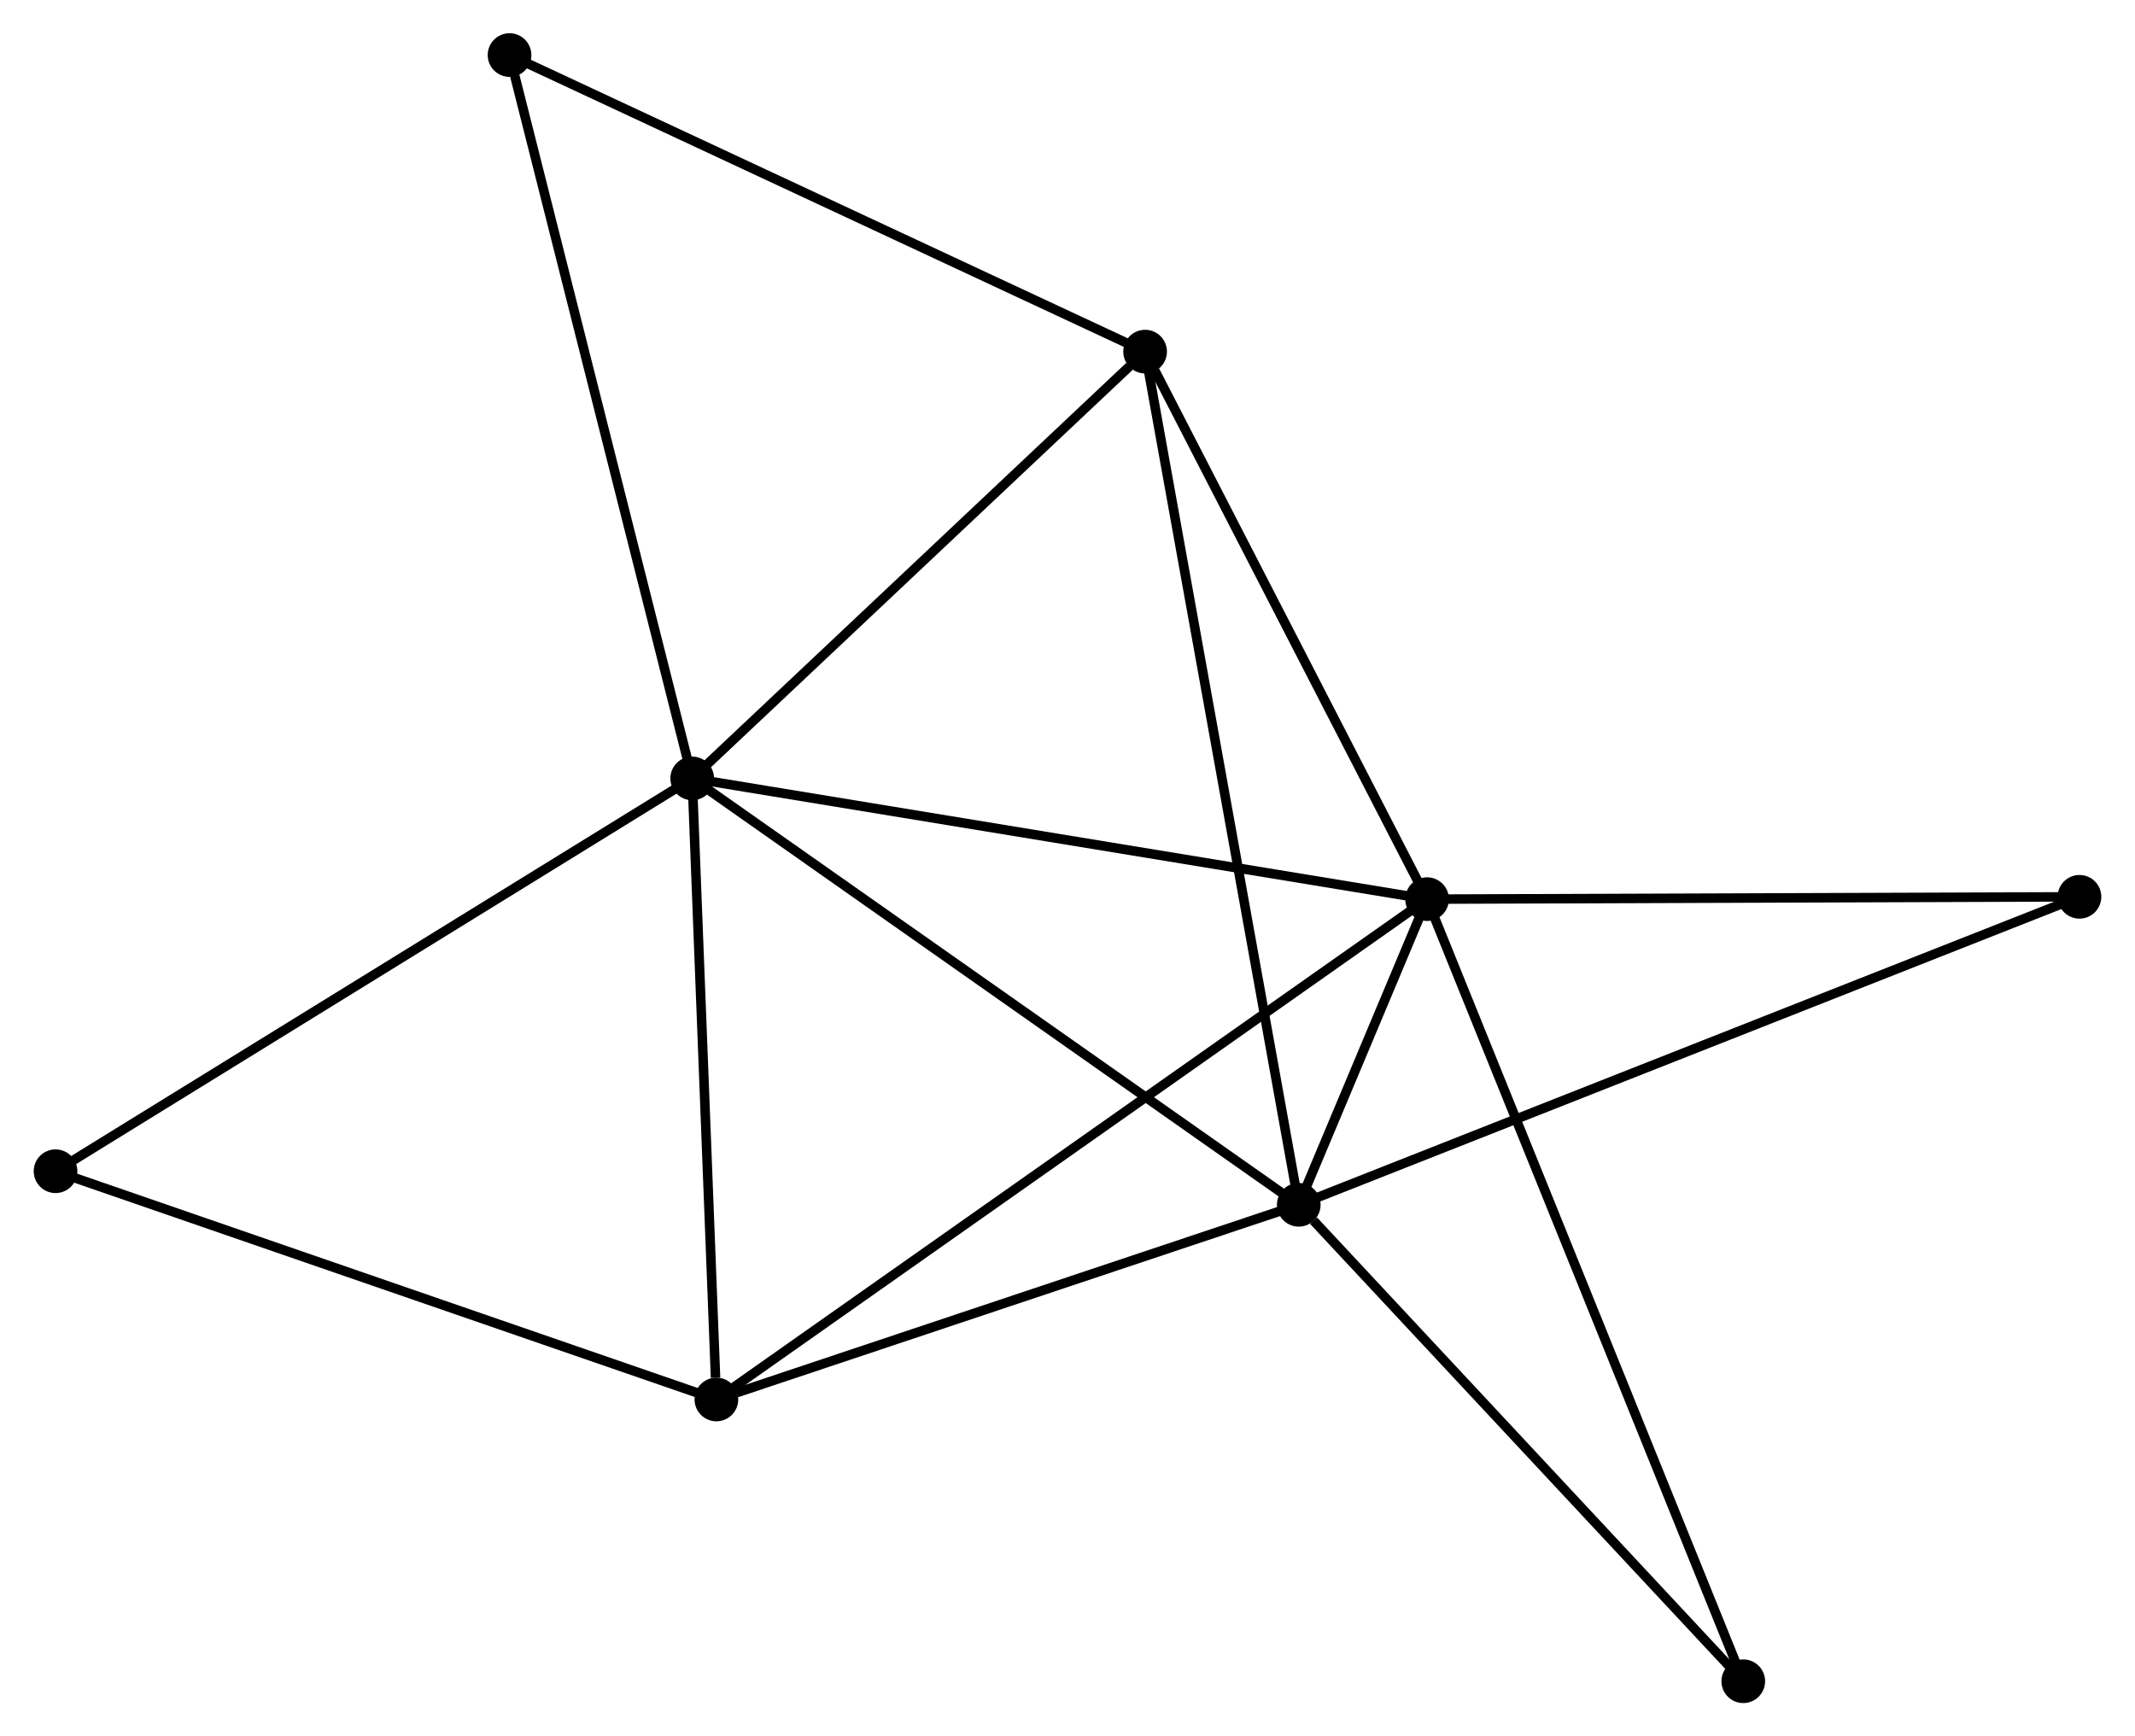 <?xml version="1.0" encoding="UTF-8" standalone="no"?>
<!DOCTYPE svg PUBLIC "-//W3C//DTD SVG 1.1//EN"
 "http://www.w3.org/Graphics/SVG/1.1/DTD/svg11.dtd">
<!-- Generated by graphviz version 2.36.0 (20140111.2315)
 -->
<!-- Title: %3 Pages: 1 -->
<svg width="225pt" height="183pt"
 viewBox="0.00 0.00 224.80 182.92" xmlns="http://www.w3.org/2000/svg" xmlns:xlink="http://www.w3.org/1999/xlink">
<g id="graph0" class="graph" transform="scale(1 1) rotate(0) translate(4 178.921)">
<title>%3</title>
<!-- 0 -->
<g id="node1" class="node"><title>0</title>
<ellipse fill="black" stroke="black" cx="68.866" cy="-96.915" rx="1.8" ry="1.8"/>
</g>
<!-- 1 -->
<g id="node2" class="node"><title>1</title>
<ellipse fill="black" stroke="black" cx="146.278" cy="-84.195" rx="1.8" ry="1.8"/>
</g>
<!-- 0&#45;&#45;1 -->
<g id="edge1" class="edge"><title>0&#45;&#45;1</title>
<path fill="none" stroke="black" d="M70.78,-96.6C81.49,-94.841 133.897,-86.23 144.431,-84.499"/>
</g>
<!-- 2 -->
<g id="node3" class="node"><title>2</title>
<ellipse fill="black" stroke="black" cx="132.761" cy="-51.993" rx="1.8" ry="1.8"/>
</g>
<!-- 0&#45;&#45;2 -->
<g id="edge2" class="edge"><title>0&#45;&#45;2</title>
<path fill="none" stroke="black" d="M70.446,-95.804C79.209,-89.643 121.792,-59.705 131.002,-53.229"/>
</g>
<!-- 3 -->
<g id="node4" class="node"><title>3</title>
<ellipse fill="black" stroke="black" cx="116.575" cy="-141.877" rx="1.8" ry="1.8"/>
</g>
<!-- 0&#45;&#45;3 -->
<g id="edge3" class="edge"><title>0&#45;&#45;3</title>
<path fill="none" stroke="black" d="M70.454,-98.411C77.697,-105.237 107.576,-133.396 114.933,-140.329"/>
</g>
<!-- 4 -->
<g id="node5" class="node"><title>4</title>
<ellipse fill="black" stroke="black" cx="71.414" cy="-31.484" rx="1.8" ry="1.8"/>
</g>
<!-- 0&#45;&#45;4 -->
<g id="edge4" class="edge"><title>0&#45;&#45;4</title>
<path fill="none" stroke="black" d="M68.94,-95.027C69.305,-85.64 70.926,-44.03 71.325,-33.774"/>
</g>
<!-- 5 -->
<g id="node6" class="node"><title>5</title>
<ellipse fill="black" stroke="black" cx="49.624" cy="-173.121" rx="1.8" ry="1.8"/>
</g>
<!-- 0&#45;&#45;5 -->
<g id="edge5" class="edge"><title>0&#45;&#45;5</title>
<path fill="none" stroke="black" d="M68.391,-98.799C65.728,-109.342 52.701,-160.933 50.083,-171.303"/>
</g>
<!-- 6 -->
<g id="node7" class="node"><title>6</title>
<ellipse fill="black" stroke="black" cx="1.8" cy="-55.53" rx="1.8" ry="1.8"/>
</g>
<!-- 0&#45;&#45;6 -->
<g id="edge6" class="edge"><title>0&#45;&#45;6</title>
<path fill="none" stroke="black" d="M67.209,-95.892C58.011,-90.216 13.314,-62.635 3.646,-56.669"/>
</g>
<!-- 1&#45;&#45;2 -->
<g id="edge7" class="edge"><title>1&#45;&#45;2</title>
<path fill="none" stroke="black" d="M145.551,-82.464C143.226,-76.925 135.981,-59.663 133.559,-53.893"/>
</g>
<!-- 1&#45;&#45;3 -->
<g id="edge8" class="edge"><title>1&#45;&#45;3</title>
<path fill="none" stroke="black" d="M145.29,-86.115C140.78,-94.872 122.178,-130.997 117.598,-139.891"/>
</g>
<!-- 1&#45;&#45;4 -->
<g id="edge9" class="edge"><title>1&#45;&#45;4</title>
<path fill="none" stroke="black" d="M144.714,-83.094C134.971,-76.234 82.687,-39.421 72.969,-32.579"/>
</g>
<!-- 7 -->
<g id="node8" class="node"><title>7</title>
<ellipse fill="black" stroke="black" cx="215.002" cy="-84.441" rx="1.8" ry="1.8"/>
</g>
<!-- 1&#45;&#45;7 -->
<g id="edge10" class="edge"><title>1&#45;&#45;7</title>
<path fill="none" stroke="black" d="M148.261,-84.202C158.296,-84.238 203.396,-84.399 213.142,-84.434"/>
</g>
<!-- 8 -->
<g id="node9" class="node"><title>8</title>
<ellipse fill="black" stroke="black" cx="179.585" cy="-1.8" rx="1.8" ry="1.8"/>
</g>
<!-- 1&#45;&#45;8 -->
<g id="edge11" class="edge"><title>1&#45;&#45;8</title>
<path fill="none" stroke="black" d="M146.974,-82.474C151.308,-71.751 174.569,-14.207 178.893,-3.511"/>
</g>
<!-- 2&#45;&#45;3 -->
<g id="edge12" class="edge"><title>2&#45;&#45;3</title>
<path fill="none" stroke="black" d="M132.423,-53.87C130.317,-65.568 119.012,-128.342 116.911,-140.01"/>
</g>
<!-- 2&#45;&#45;4 -->
<g id="edge13" class="edge"><title>2&#45;&#45;4</title>
<path fill="none" stroke="black" d="M130.991,-51.401C122.19,-48.459 83.177,-35.416 73.562,-32.202"/>
</g>
<!-- 2&#45;&#45;7 -->
<g id="edge14" class="edge"><title>2&#45;&#45;7</title>
<path fill="none" stroke="black" d="M134.479,-52.67C145.182,-56.893 202.619,-79.555 213.294,-83.767"/>
</g>
<!-- 2&#45;&#45;8 -->
<g id="edge15" class="edge"><title>2&#45;&#45;8</title>
<path fill="none" stroke="black" d="M134.319,-50.323C141.555,-42.566 171.807,-10.137 178.338,-3.136"/>
</g>
<!-- 3&#45;&#45;5 -->
<g id="edge16" class="edge"><title>3&#45;&#45;5</title>
<path fill="none" stroke="black" d="M114.92,-142.649C105.738,-146.934 61.118,-167.757 51.467,-172.261"/>
</g>
<!-- 4&#45;&#45;6 -->
<g id="edge17" class="edge"><title>4&#45;&#45;6</title>
<path fill="none" stroke="black" d="M69.694,-32.078C60.146,-35.376 13.751,-51.402 3.716,-54.868"/>
</g>
</g>
</svg>
